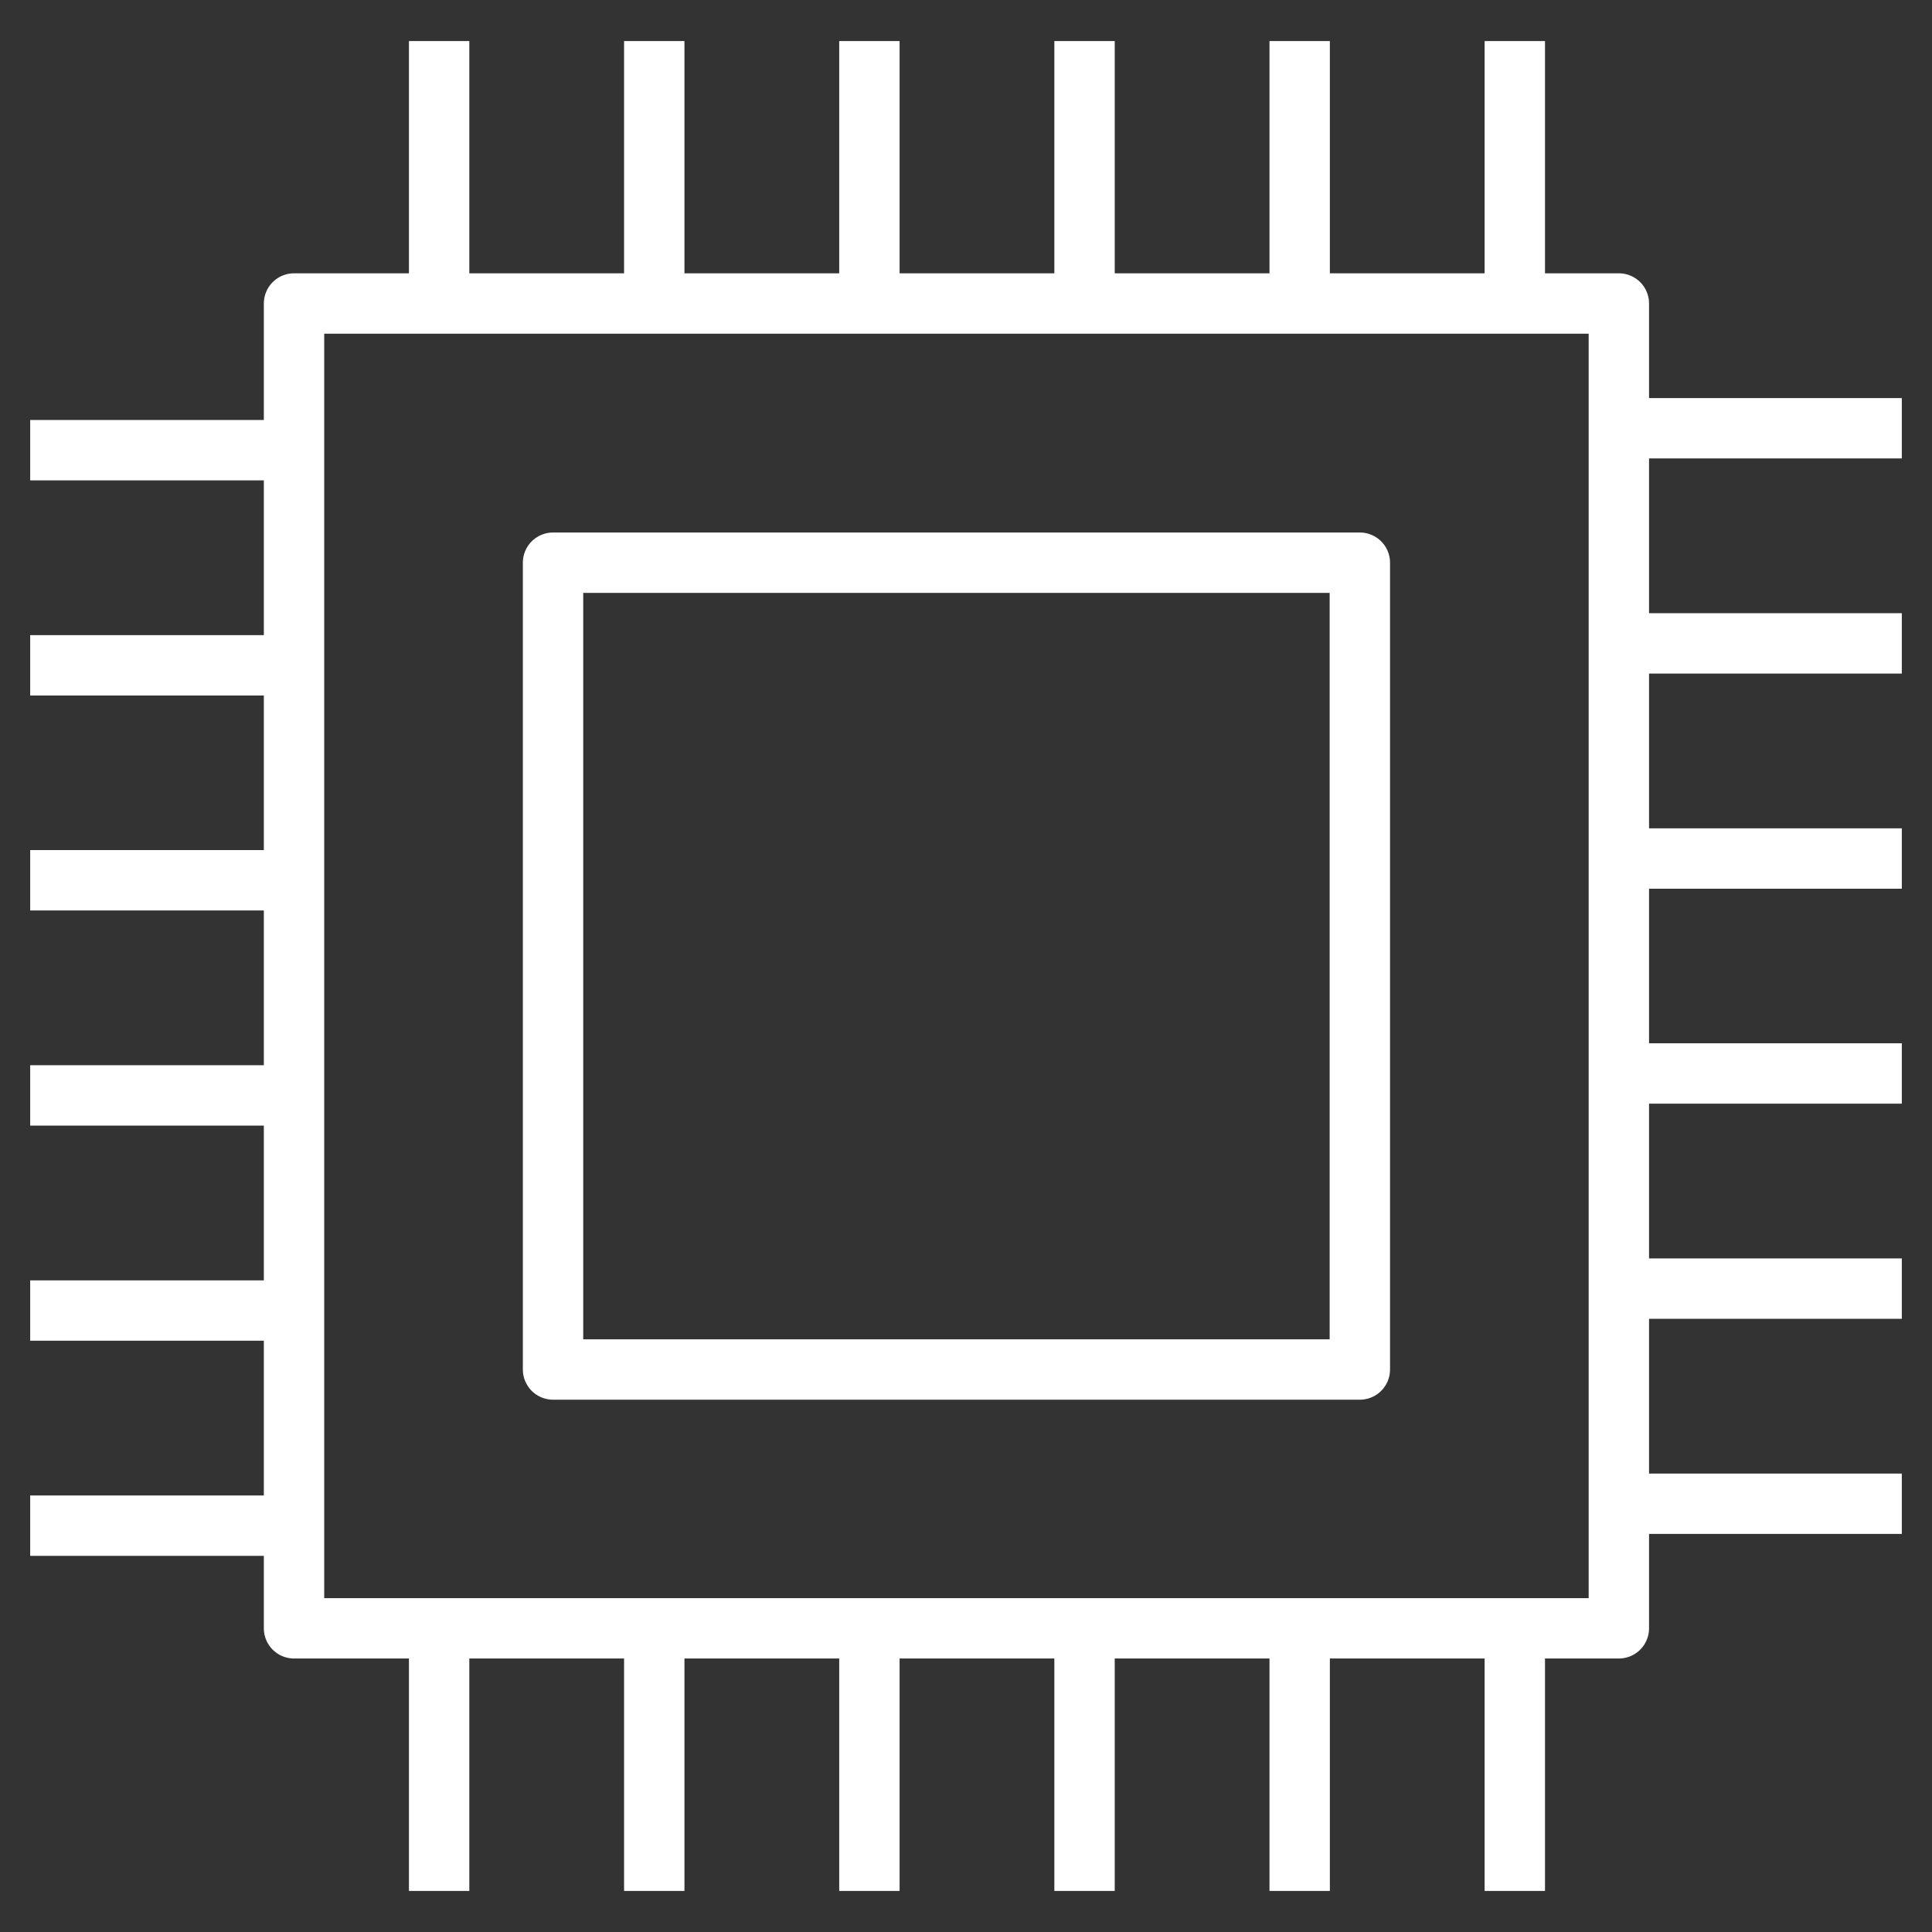 <?xml version="1.0" encoding="UTF-8"?>
<svg id="Layer_1" data-name="Layer 1" xmlns="http://www.w3.org/2000/svg" viewBox="0 0 96 96">
  <rect x="0" y="0" width="96" height="96" fill="#333333" stroke="none"/>
  <defs>
    <style>
      .cls-1 {
        fill: none;
        stroke: #fff;
        stroke-linejoin: round;
        stroke-width: 3px;
      }
    </style>
  </defs>
  <rect class="cls-1" x="14.61" y="15.08" width="65.83" height="65.83"/>
  <rect class="cls-1" x="27.48" y="27.96" width="40.09" height="40.09"/>
  <line class="cls-1" x1="21.82" y1="15.09" x2="21.82" y2="2.04"/>
  <line class="cls-1" x1="32.51" y1="15.09" x2="32.51" y2="2.04"/>
  <line class="cls-1" x1="53.89" y1="93.96" x2="53.89" y2="80.91"/>
  <line class="cls-1" x1="43.2" y1="15.09" x2="43.2" y2="2.04"/>
  <line class="cls-1" x1="64.58" y1="15.09" x2="64.58" y2="2.04"/>
  <line class="cls-1" x1="75.27" y1="15.09" x2="75.27" y2="2.04"/>
  <line class="cls-1" x1="21.82" y1="93.96" x2="21.82" y2="80.91"/>
  <line class="cls-1" x1="32.51" y1="93.96" x2="32.51" y2="80.91"/>
  <line class="cls-1" x1="53.89" y1="15.09" x2="53.89" y2="2.04"/>
  <line class="cls-1" x1="43.2" y1="93.96" x2="43.2" y2="80.91"/>
  <line class="cls-1" x1="64.58" y1="93.96" x2="64.58" y2="80.91"/>
  <line class="cls-1" x1="75.27" y1="93.96" x2="75.27" y2="80.91"/>
  <line class="cls-1" x1="81.46" y1="21.28" x2="94.5" y2="21.28"/>
  <line class="cls-1" x1="81.46" y1="31.97" x2="94.5" y2="31.97"/>
  <line class="cls-1" x1="1.5" y1="54.43" x2="14.54" y2="54.43"/>
  <line class="cls-1" x1="81.46" y1="42.66" x2="94.5" y2="42.66"/>
  <line class="cls-1" x1="81.46" y1="64.03" x2="94.5" y2="64.03"/>
  <line class="cls-1" x1="81.46" y1="74.72" x2="94.5" y2="74.72"/>
  <line class="cls-1" x1="1.5" y1="22.37" x2="14.54" y2="22.37"/>
  <line class="cls-1" x1="1.5" y1="33.06" x2="14.54" y2="33.06"/>
  <line class="cls-1" x1="81.46" y1="53.34" x2="94.5" y2="53.34"/>
  <line class="cls-1" x1="1.5" y1="43.74" x2="14.54" y2="43.74"/>
  <line class="cls-1" x1="1.5" y1="65.12" x2="14.54" y2="65.12"/>
  <line class="cls-1" x1="1.5" y1="75.81" x2="14.54" y2="75.81"/>
</svg>